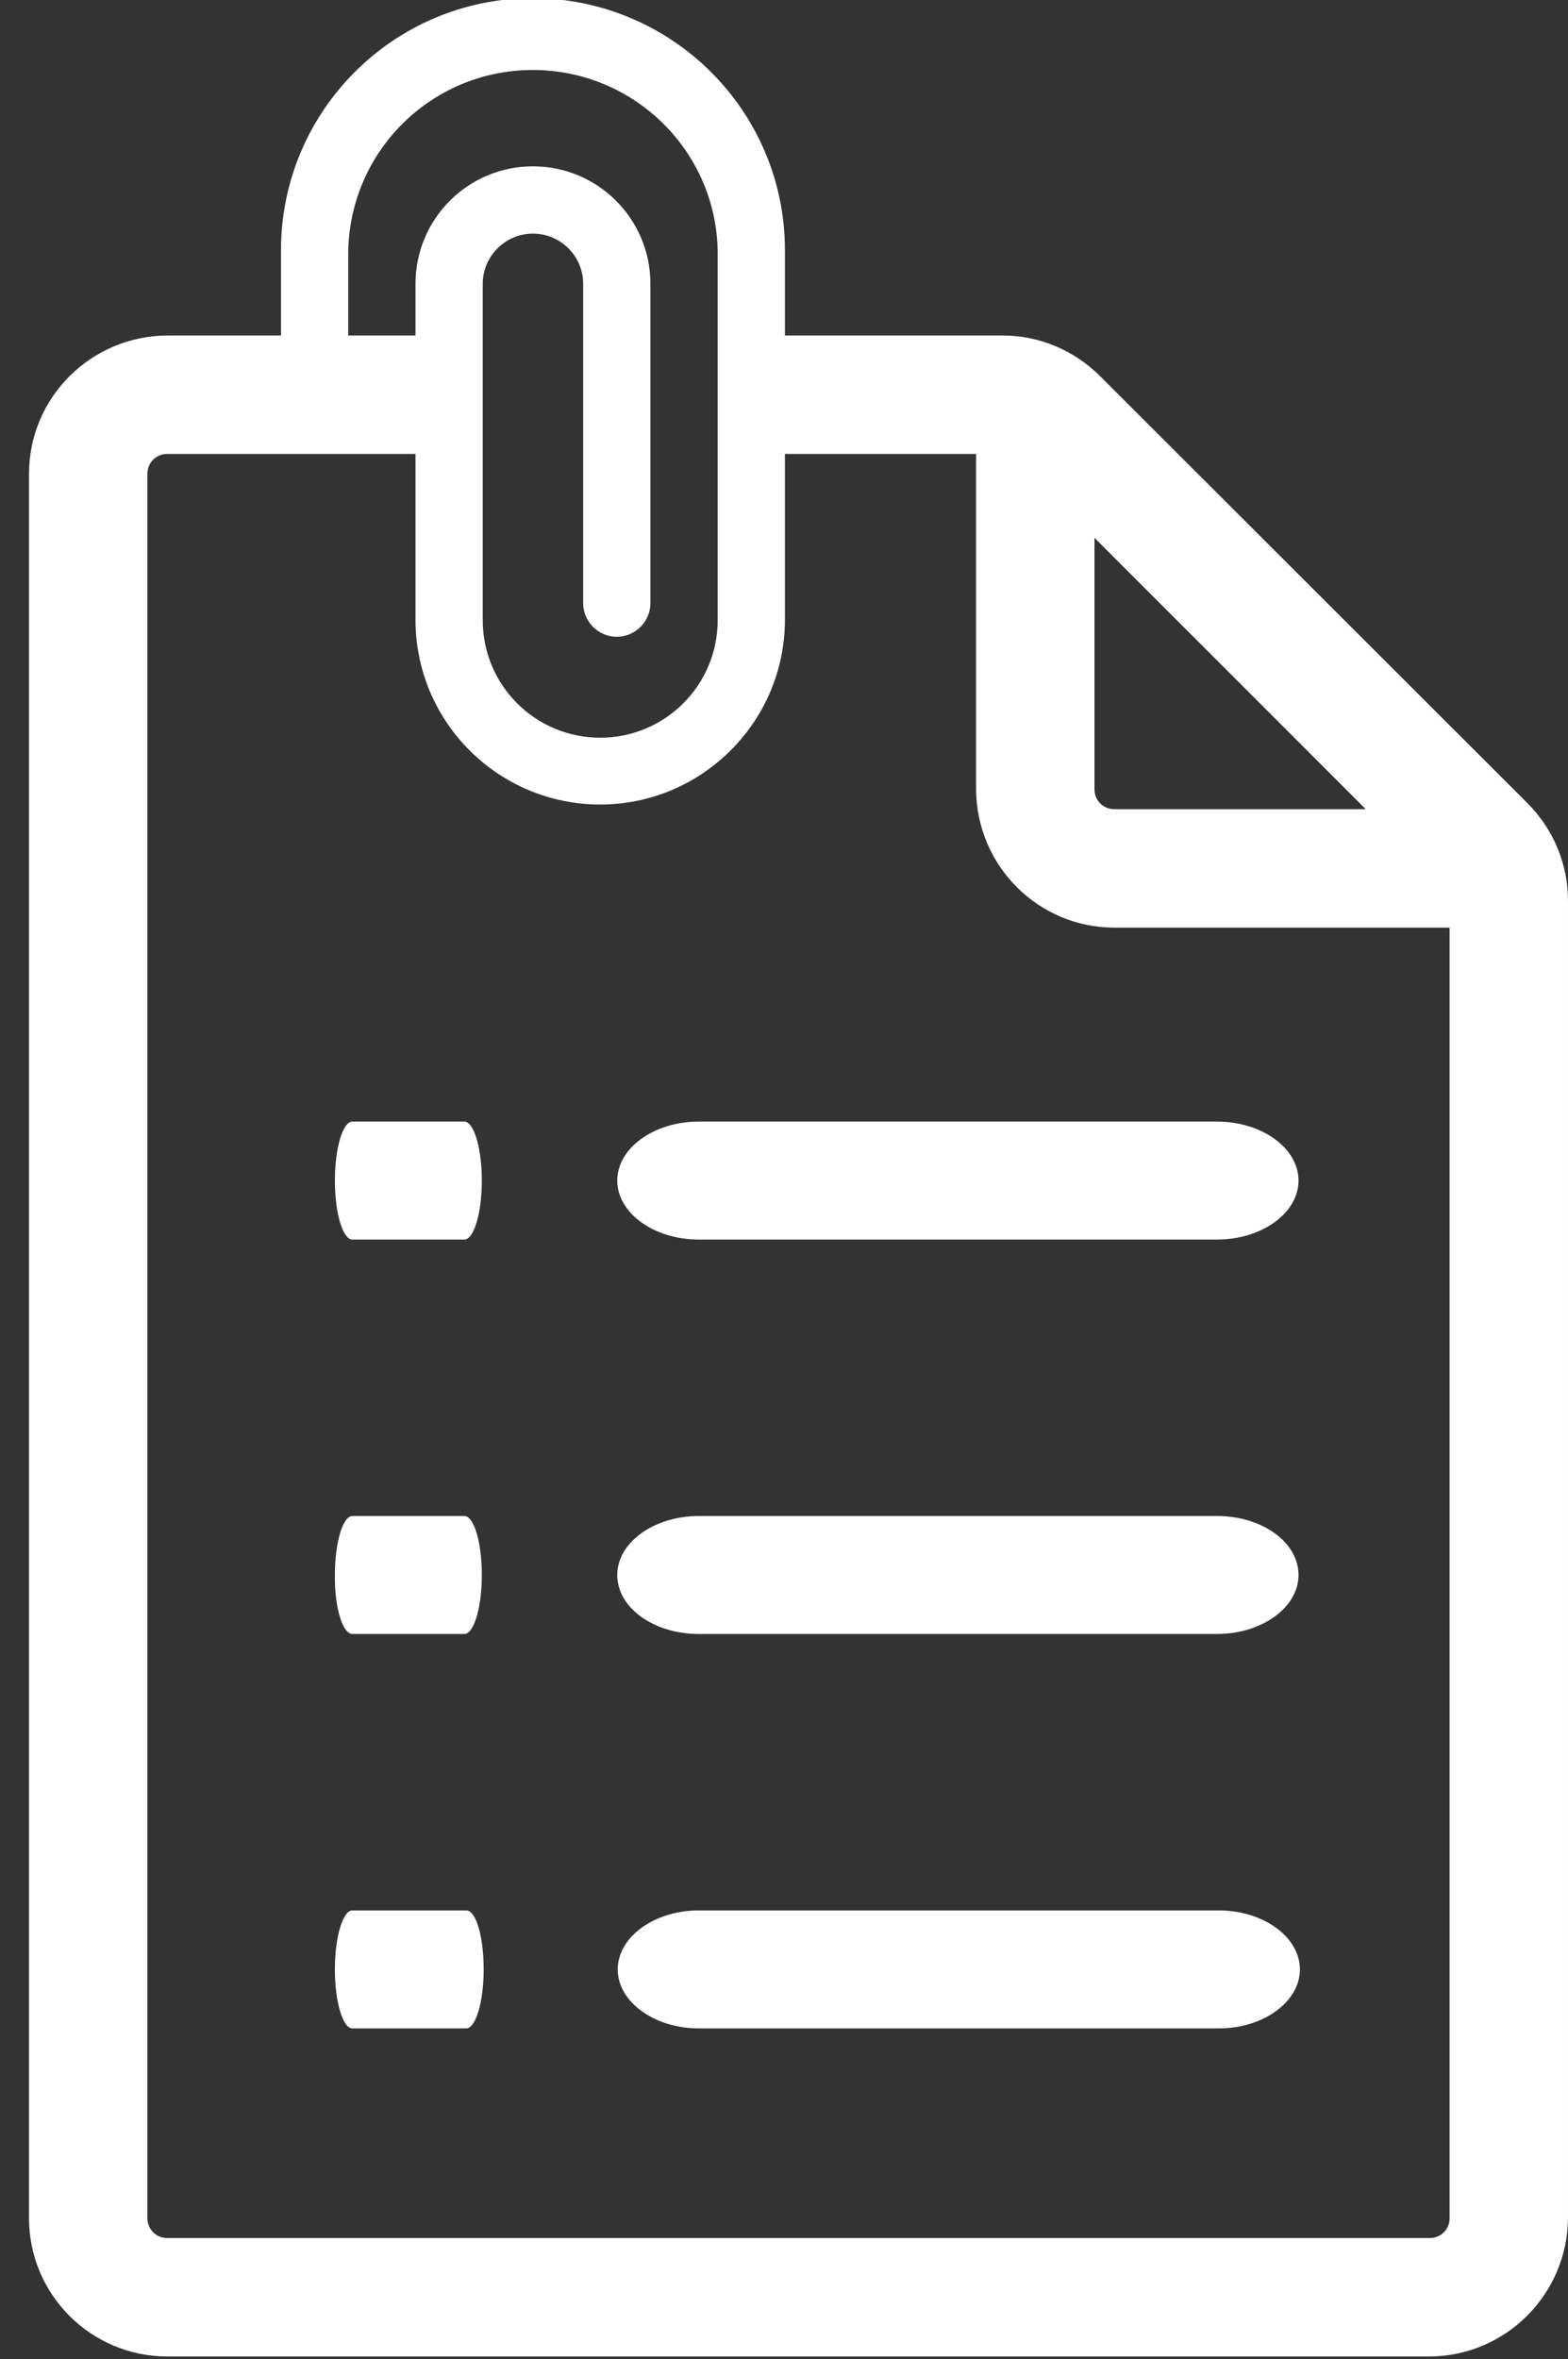<?xml version="1.0" encoding="utf-8"?>
<!-- Generator: Adobe Illustrator 24.1.2, SVG Export Plug-In . SVG Version: 6.00 Build 0)  -->
<svg version="1.1" id="Capa_1" xmlns="http://www.w3.org/2000/svg" xmlns:xlink="http://www.w3.org/1999/xlink" x="0px" y="0px"
	 viewBox="0 0 340.4 512" style="enable-background:new 0 0 340.4 512;" xml:space="preserve">
<rect x="0" y="0" width="340.4" height="512" fill="#333333" stroke="none"/>
<style type="text/css">
	.st0{fill:#FFFFFF;}
</style>
<g id="list" transform="translate(0 3.813)">
	<path id="Subtraction_1" class="st0" d="M310.4,507.6H36.3c-16.5,0-30-13.4-30-30V99c0-16.5,13.4-29.9,30-30h57.8v25.7H36.3
		c-2.4,0-4.3,1.9-4.3,4.3l0,0v378.6c0,2.4,1.9,4.3,4.3,4.3h274.1c2.4,0,4.3-1.9,4.3-4.3l0,0V197.5h-72.8c-16.5,0-29.9-13.4-30-30
		V94.7h-52.4V69h58.2c7.9,0,15.5,3.2,21.1,8.8l92.8,92.7c5.6,5.6,8.8,13.2,8.8,21.1v285.9C340.3,494.1,326.9,507.5,310.4,507.6z
		 M237.6,112.9v54.6c0,2.4,1.9,4.3,4.3,4.3h54.6L237.6,112.9z"/>
	<path id="Path_180" class="st0" d="M151.7,265.2h112.5c9.8,0,17.7-5.8,17.7-12.8s-7.9-12.8-17.7-12.8H151.7
		c-9.8,0-17.7,5.8-17.7,12.8C134,259.4,141.9,265.2,151.7,265.2z"/>
	<path id="Path_181" class="st0" d="M151.7,350.8h112.5c9.8,0,17.7-5.8,17.7-12.8c0-7.1-7.9-12.8-17.7-12.8H151.7
		c-9.8,0-17.7,5.8-17.7,12.8C134,345.1,141.9,350.8,151.7,350.8z"/>
	<path id="Path_182" class="st0" d="M264.6,410.8H151.7c-9.7,0-17.6,5.8-17.6,12.8s7.9,12.8,17.6,12.8h112.9
		c9.7,0,17.6-5.8,17.6-12.8S274.3,410.8,264.6,410.8z"/>
	<path id="Path_183" class="st0" d="M76.5,265.2h24.3c2.1,0,3.8-5.8,3.8-12.8s-1.7-12.8-3.8-12.8H76.5c-2.1,0-3.8,5.8-3.8,12.8
		C72.7,259.4,74.4,265.2,76.5,265.2z"/>
	<path id="Path_184" class="st0" d="M76.5,350.8h24.3c2.1,0,3.8-5.8,3.8-12.8c0-7.1-1.7-12.8-3.8-12.8H76.5c-2.1,0-3.8,5.8-3.8,12.8
		C72.6,345.1,74.4,350.8,76.5,350.8z"/>
	<path id="Path_185" class="st0" d="M101.2,410.8H76.5c-2.1,0-3.8,5.8-3.8,12.8s1.7,12.8,3.8,12.8h24.7c2.1,0,3.8-5.8,3.8-12.8
		S103.4,410.8,101.2,410.8z"/>
</g>
<path id="attach" class="st0" d="M115.7-0.4C85.5-0.4,61,24.1,61,54.3v18.6c0,4,3.3,7.3,7.3,7.3s7.3-3.3,7.3-7.3V54.4
	c0.5-22.2,18.8-39.7,41-39.2c21.5,0.5,38.8,17.8,39.2,39.2v80.2c0,14.1-11.4,25.5-25.5,25.5s-25.5-11.4-25.5-25.5v-73
	c0-6,4.9-10.9,10.9-10.9s10.9,4.9,10.9,10.9v69.3c0,4,3.3,7.3,7.3,7.3s7.3-3.3,7.3-7.3V61.6c0-14.1-11.4-25.5-25.5-25.5
	S90.2,47.5,90.2,61.6v72.9c0,22.2,18,40.1,40.1,40.1s40.1-18,40.1-40.1V54.3C170.4,24.1,145.9-0.3,115.7-0.4z"/>
</svg>
